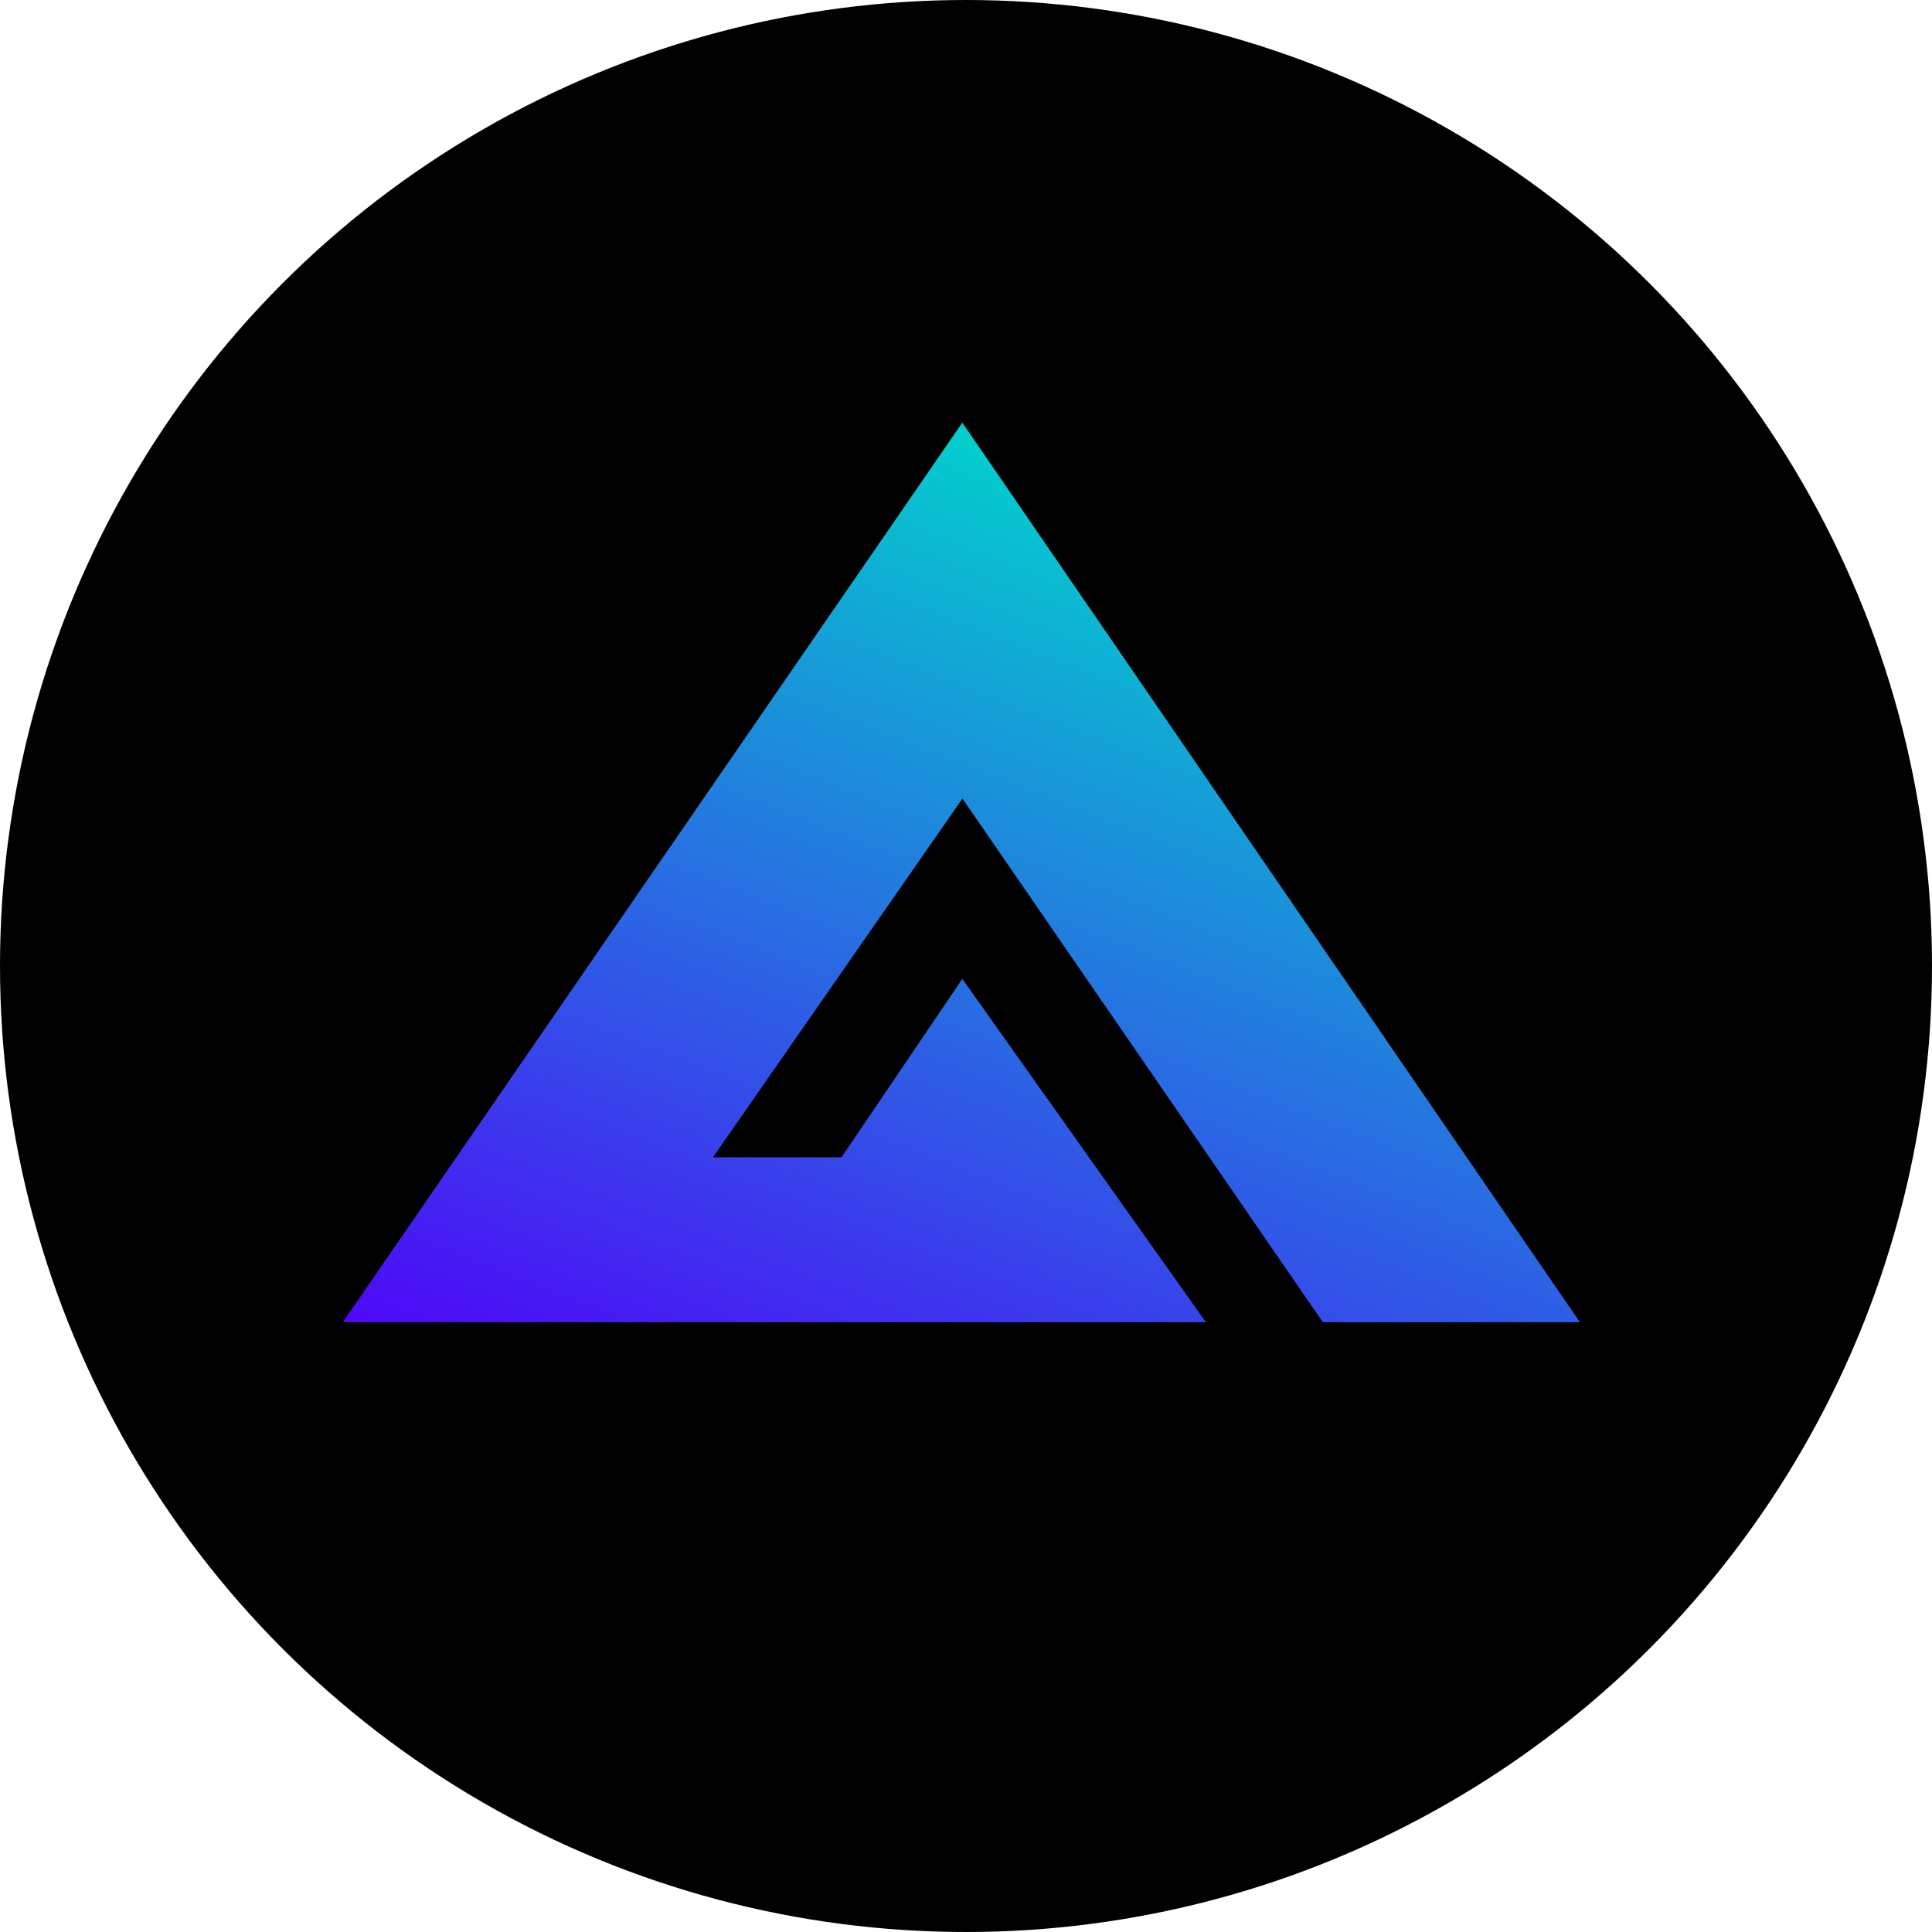 <svg width="32" height="32" viewBox="0 0 32 32" fill="none" xmlns="http://www.w3.org/2000/svg">
<g clip-path="url(#clip0_2118_86)">
<circle cx="16" cy="16" r="16" fill="black"/>
<path d="M26.169 21.9L15.939 7L5.678 21.9H19.974L15.939 16.213L13.938 19.168H11.81L15.941 13.227L21.911 21.901L26.169 21.9Z" fill="url(#paint0_linear_2118_86)"/>
</g>
<defs>
<linearGradient id="paint0_linear_2118_86" x1="16.661" y1="7.387" x2="10.297" y2="23.623" gradientUnits="userSpaceOnUse">
<stop stop-color="#03D1CF" stop-opacity="0.988"/>
<stop offset="1" stop-color="#4E09F8"/>
</linearGradient>
<clipPath id="clip0_2118_86">
<rect width="32" height="32" fill="white"/>
</clipPath>
</defs>
</svg>
